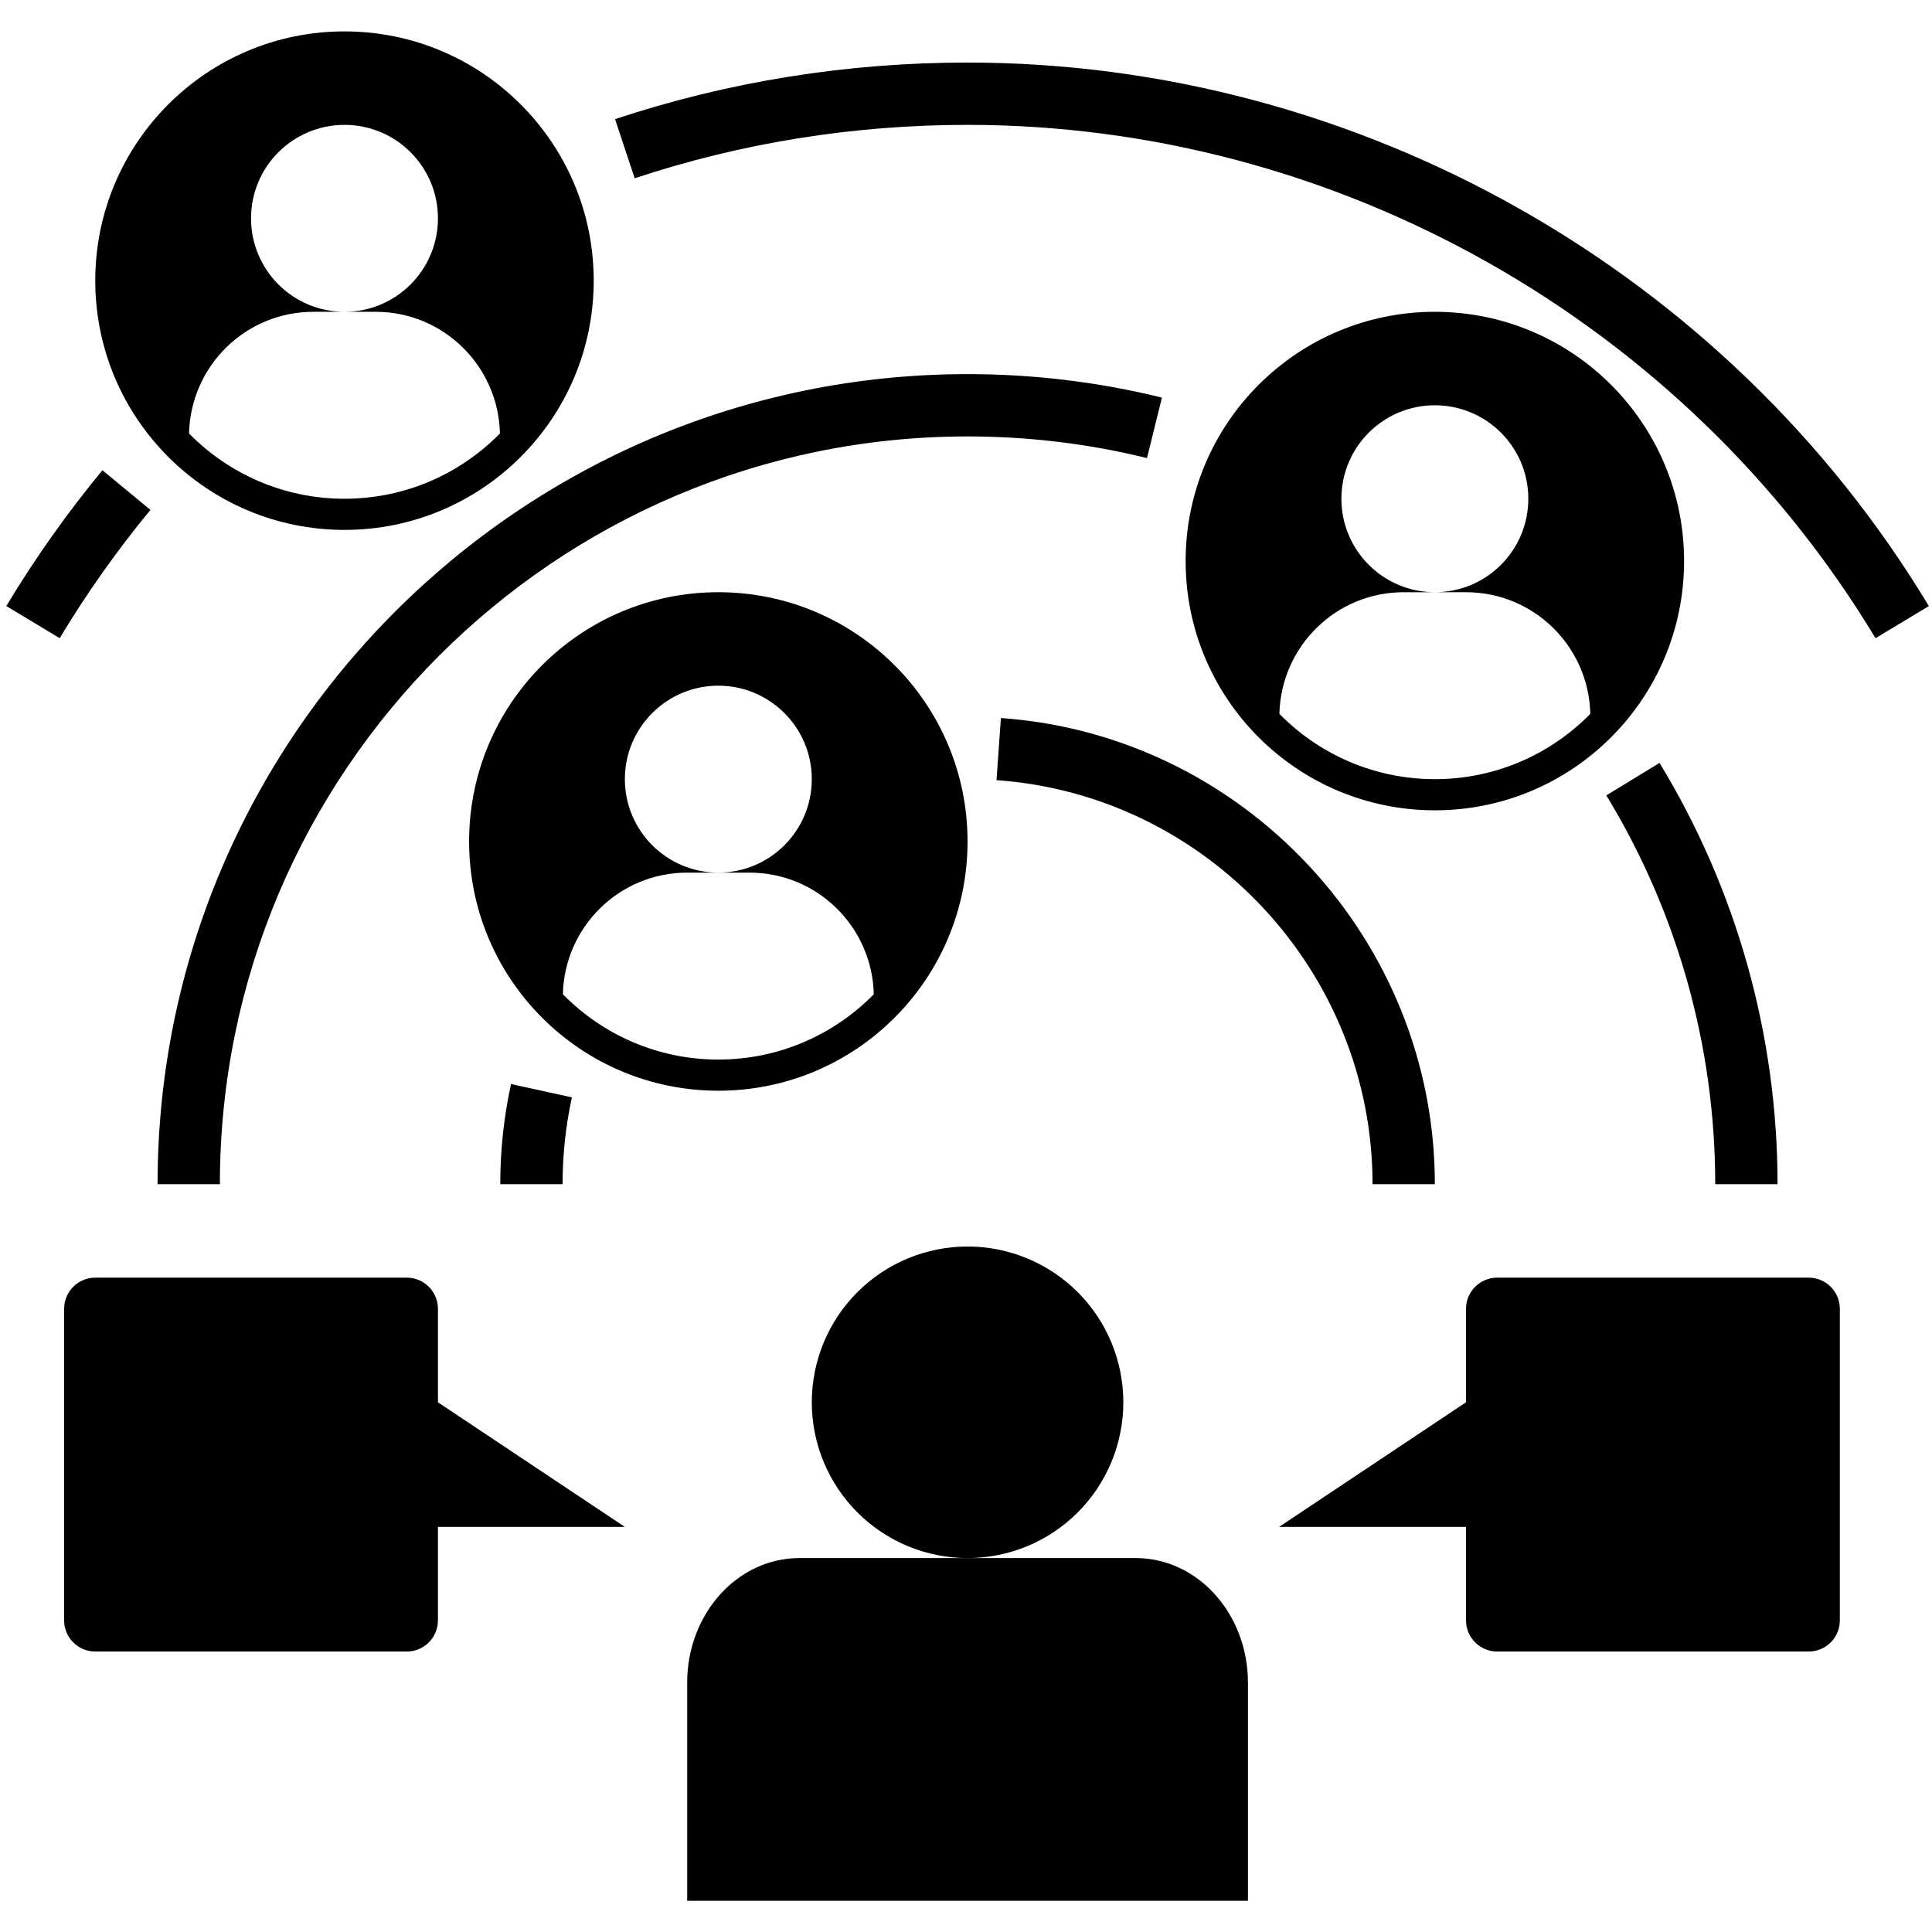<svg xmlns="http://www.w3.org/2000/svg" xmlns:xlink="http://www.w3.org/1999/xlink" width="1080" zoomAndPan="magnify" viewBox="0 0 810 810" height="1080" preserveAspectRatio="xMidYMid meet" version="1.2"><defs><clipPath id="6cdafdb7bc"><path d="M 288 653 L 524 653 L 524 796.914 L 288 796.914 Z M 288 653 "/></clipPath><clipPath id="f7d3bb111d"><path d="M 39 13.164 L 249 13.164 L 249 223 L 39 223 Z M 39 13.164 "/></clipPath></defs><g id="cfd9b52aff"><path style=" stroke:none;fill-rule:nonzero;fill:#000000;fill-opacity:1;" d="M 470.957 587.914 C 470.957 588.98 470.934 590.051 470.879 591.117 C 470.828 592.184 470.75 593.25 470.645 594.312 C 470.539 595.379 470.41 596.438 470.25 597.496 C 470.094 598.555 469.914 599.605 469.703 600.652 C 469.496 601.703 469.262 602.746 469 603.781 C 468.742 604.82 468.457 605.848 468.148 606.871 C 467.836 607.895 467.5 608.91 467.141 609.914 C 466.781 610.922 466.398 611.918 465.988 612.906 C 465.578 613.895 465.145 614.871 464.688 615.836 C 464.23 616.805 463.75 617.758 463.246 618.699 C 462.742 619.645 462.219 620.574 461.668 621.488 C 461.117 622.406 460.547 623.309 459.953 624.199 C 459.359 625.086 458.742 625.961 458.105 626.82 C 457.469 627.676 456.812 628.52 456.137 629.348 C 455.457 630.172 454.758 630.98 454.043 631.773 C 453.324 632.566 452.586 633.34 451.832 634.094 C 451.074 634.852 450.301 635.59 449.508 636.305 C 448.719 637.023 447.91 637.723 447.082 638.398 C 446.258 639.078 445.414 639.734 444.555 640.371 C 443.695 641.008 442.824 641.625 441.934 642.219 C 441.047 642.812 440.145 643.383 439.227 643.934 C 438.309 644.48 437.379 645.008 436.438 645.512 C 435.496 646.016 434.539 646.496 433.574 646.953 C 432.609 647.41 431.633 647.844 430.645 648.254 C 429.656 648.664 428.66 649.047 427.652 649.406 C 426.648 649.766 425.633 650.102 424.609 650.414 C 423.586 650.723 422.559 651.008 421.52 651.266 C 420.484 651.527 419.441 651.762 418.395 651.969 C 417.344 652.18 416.293 652.359 415.234 652.52 C 414.18 652.676 413.117 652.805 412.055 652.91 C 410.992 653.016 409.926 653.094 408.859 653.145 C 407.789 653.199 406.723 653.227 405.652 653.227 C 404.586 653.227 403.516 653.199 402.449 653.145 C 401.383 653.094 400.316 653.016 399.254 652.91 C 398.188 652.805 397.129 652.676 396.07 652.52 C 395.012 652.359 393.961 652.18 392.914 651.969 C 391.863 651.762 390.82 651.527 389.785 651.266 C 388.75 651.008 387.719 650.723 386.695 650.414 C 385.672 650.102 384.66 649.766 383.652 649.406 C 382.645 649.047 381.648 648.664 380.66 648.254 C 379.676 647.844 378.699 647.41 377.73 646.953 C 376.766 646.496 375.812 646.016 374.867 645.512 C 373.926 645.008 372.996 644.48 372.078 643.934 C 371.164 643.383 370.262 642.812 369.371 642.219 C 368.484 641.625 367.609 641.008 366.75 640.371 C 365.891 639.734 365.051 639.078 364.223 638.398 C 363.398 637.723 362.59 637.023 361.797 636.305 C 361.004 635.59 360.23 634.852 359.477 634.094 C 358.719 633.34 357.984 632.566 357.266 631.773 C 356.547 630.98 355.848 630.172 355.172 629.348 C 354.492 628.52 353.836 627.676 353.199 626.82 C 352.562 625.961 351.945 625.086 351.352 624.199 C 350.758 623.309 350.188 622.406 349.637 621.488 C 349.09 620.574 348.562 619.645 348.059 618.699 C 347.555 617.758 347.074 616.805 346.617 615.836 C 346.16 614.871 345.727 613.895 345.32 612.906 C 344.91 611.918 344.523 610.922 344.164 609.914 C 343.805 608.91 343.469 607.895 343.16 606.871 C 342.848 605.848 342.562 604.82 342.305 603.781 C 342.043 602.746 341.812 601.703 341.602 600.652 C 341.395 599.605 341.211 598.555 341.055 597.496 C 340.898 596.438 340.766 595.379 340.66 594.312 C 340.559 593.25 340.477 592.184 340.426 591.117 C 340.375 590.051 340.348 588.98 340.348 587.914 C 340.348 586.844 340.375 585.773 340.426 584.707 C 340.477 583.641 340.559 582.574 340.66 581.512 C 340.766 580.445 340.898 579.387 341.055 578.328 C 341.211 577.273 341.395 576.219 341.602 575.172 C 341.812 574.121 342.043 573.078 342.305 572.043 C 342.562 571.008 342.848 569.977 343.16 568.953 C 343.469 567.93 343.805 566.914 344.164 565.91 C 344.523 564.902 344.91 563.906 345.32 562.918 C 345.727 561.93 346.16 560.953 346.617 559.988 C 347.074 559.023 347.555 558.066 348.059 557.125 C 348.562 556.184 349.09 555.25 349.637 554.336 C 350.188 553.418 350.758 552.516 351.352 551.625 C 351.945 550.738 352.562 549.863 353.199 549.004 C 353.836 548.148 354.492 547.305 355.172 546.48 C 355.848 545.652 356.547 544.844 357.266 544.051 C 357.984 543.258 358.719 542.484 359.477 541.73 C 360.23 540.973 361.004 540.238 361.797 539.52 C 362.59 538.801 363.398 538.102 364.223 537.426 C 365.051 536.746 365.891 536.09 366.75 535.453 C 367.609 534.816 368.484 534.199 369.371 533.605 C 370.262 533.012 371.164 532.441 372.078 531.891 C 372.996 531.344 373.926 530.816 374.867 530.312 C 375.812 529.809 376.766 529.328 377.73 528.871 C 378.699 528.414 379.676 527.98 380.66 527.57 C 381.648 527.164 382.645 526.777 383.652 526.418 C 384.66 526.059 385.672 525.723 386.695 525.414 C 387.719 525.102 388.75 524.816 389.785 524.559 C 390.82 524.297 391.863 524.062 392.914 523.855 C 393.961 523.645 395.012 523.465 396.07 523.309 C 397.129 523.148 398.188 523.02 399.254 522.914 C 400.316 522.809 401.383 522.73 402.449 522.68 C 403.516 522.625 404.586 522.602 405.652 522.602 C 406.723 522.602 407.789 522.625 408.859 522.68 C 409.926 522.73 410.992 522.809 412.055 522.914 C 413.117 523.02 414.18 523.148 415.234 523.309 C 416.293 523.465 417.344 523.645 418.395 523.855 C 419.441 524.062 420.484 524.297 421.52 524.559 C 422.559 524.816 423.586 525.102 424.609 525.414 C 425.633 525.723 426.648 526.059 427.652 526.418 C 428.66 526.777 429.656 527.164 430.645 527.57 C 431.633 527.98 432.609 528.414 433.574 528.871 C 434.539 529.328 435.496 529.809 436.438 530.312 C 437.379 530.816 438.309 531.344 439.227 531.891 C 440.145 532.441 441.047 533.012 441.934 533.605 C 442.824 534.199 443.695 534.816 444.555 535.453 C 445.414 536.09 446.258 536.746 447.082 537.426 C 447.91 538.102 448.719 538.801 449.508 539.52 C 450.301 540.238 451.074 540.973 451.832 541.73 C 452.586 542.484 453.324 543.258 454.043 544.051 C 454.758 544.844 455.457 545.652 456.137 546.48 C 456.812 547.305 457.469 548.148 458.105 549.004 C 458.742 549.863 459.359 550.738 459.953 551.625 C 460.547 552.516 461.117 553.418 461.668 554.336 C 462.219 555.25 462.742 556.18 463.246 557.125 C 463.75 558.066 464.23 559.023 464.688 559.988 C 465.145 560.953 465.578 561.93 465.988 562.918 C 466.398 563.906 466.781 564.902 467.141 565.91 C 467.5 566.914 467.836 567.93 468.148 568.953 C 468.457 569.977 468.742 571.008 469 572.043 C 469.262 573.078 469.496 574.121 469.703 575.172 C 469.914 576.219 470.094 577.273 470.25 578.328 C 470.41 579.387 470.539 580.445 470.645 581.512 C 470.75 582.574 470.828 583.641 470.879 584.707 C 470.934 585.773 470.957 586.844 470.957 587.914 Z M 470.957 587.914 "/><g clip-rule="nonzero" clip-path="url(#6cdafdb7bc)"><path style=" stroke:none;fill-rule:nonzero;fill:#000000;fill-opacity:1;" d="M 523.203 705.477 C 523.203 676.621 502.148 653.227 476.184 653.227 L 335.121 653.227 C 309.156 653.227 288.102 676.621 288.102 705.477 L 288.102 796.914 L 523.203 796.914 Z M 523.203 705.477 "/></g><path style=" stroke:none;fill-rule:nonzero;fill:#000000;fill-opacity:1;" d="M 417.801 327.082 C 506.199 333.336 575.449 407.727 575.449 496.477 L 601.57 496.477 C 601.57 394.078 521.648 308.23 419.629 301.035 Z M 417.801 327.082 "/><path style=" stroke:none;fill-rule:nonzero;fill:#000000;fill-opacity:1;" d="M 214.254 454.492 C 211.25 468.18 209.734 482.316 209.734 496.477 L 235.859 496.477 C 235.859 484.195 237.176 471.945 239.777 460.082 Z M 214.254 454.492 "/><path style=" stroke:none;fill-rule:nonzero;fill:#000000;fill-opacity:1;" d="M 673.457 333.469 C 703.328 382.52 719.121 438.895 719.121 496.477 L 745.242 496.477 C 745.242 434.102 728.133 373.035 695.766 319.855 Z M 673.457 333.469 "/><path style=" stroke:none;fill-rule:nonzero;fill:#000000;fill-opacity:1;" d="M 66.062 496.477 L 92.188 496.477 C 92.188 323.617 232.816 182.977 405.652 182.977 C 431.16 182.977 456.473 186.031 480.887 192.055 L 487.141 166.699 C 460.691 160.168 433.277 156.852 405.652 156.852 C 218.41 156.852 66.062 309.199 66.062 496.477 Z M 66.062 496.477 "/><path style=" stroke:none;fill-rule:nonzero;fill:#000000;fill-opacity:1;" d="M 405.652 26.227 C 355.055 26.227 305.332 34.207 257.867 49.945 L 266.094 74.738 C 310.895 59.887 357.848 52.352 405.652 52.352 C 560.48 52.352 706.348 134.812 786.309 267.566 L 808.68 254.102 C 724.02 113.547 569.598 26.227 405.652 26.227 Z M 405.652 26.227 "/><path style=" stroke:none;fill-rule:nonzero;fill:#000000;fill-opacity:1;" d="M 63.074 213.777 L 42.934 197.148 C 28.148 215.055 14.59 234.219 2.641 254.086 L 25.027 267.555 C 36.309 248.785 49.109 230.691 63.074 213.777 Z M 63.074 213.777 "/><path style=" stroke:none;fill-rule:nonzero;fill:#000000;fill-opacity:1;" d="M 627.691 692.414 L 758.305 692.414 C 765.512 692.414 771.363 686.559 771.363 679.352 L 771.363 548.727 C 771.363 541.516 765.512 535.664 758.305 535.664 L 627.691 535.664 C 620.484 535.664 614.633 541.516 614.633 548.727 L 614.633 587.914 L 536.266 640.164 L 614.633 640.164 L 614.633 679.352 C 614.633 686.559 620.484 692.414 627.691 692.414 Z M 627.691 692.414 "/><path style=" stroke:none;fill-rule:nonzero;fill:#000000;fill-opacity:1;" d="M 170.551 535.664 L 39.941 535.664 C 32.73 535.664 26.879 541.516 26.879 548.727 L 26.879 679.352 C 26.879 686.559 32.73 692.414 39.941 692.414 L 170.551 692.414 C 177.762 692.414 183.613 686.559 183.613 679.352 L 183.613 640.164 L 261.98 640.164 L 183.613 587.914 L 183.613 548.727 C 183.613 541.516 177.762 535.664 170.551 535.664 Z M 170.551 535.664 "/><path style=" stroke:none;fill-rule:nonzero;fill:#000000;fill-opacity:1;" d="M 601.57 130.727 C 543.867 130.727 497.082 177.516 497.082 235.227 C 497.082 292.934 543.867 339.727 601.57 339.727 C 659.273 339.727 706.059 292.934 706.059 235.227 C 706.059 177.516 659.273 130.727 601.57 130.727 Z M 601.57 326.664 C 576.035 326.664 552.984 316.172 536.395 299.297 C 537.062 271.031 560.074 248.289 588.508 248.289 L 601.57 248.289 C 579.93 248.289 562.387 230.746 562.387 209.102 C 562.387 187.457 579.93 169.914 601.57 169.914 C 623.211 169.914 640.754 187.457 640.754 209.102 C 640.754 230.746 623.211 248.289 601.57 248.289 L 614.633 248.289 C 643.066 248.289 666.078 271.031 666.746 299.297 C 650.156 316.172 627.105 326.664 601.57 326.664 Z M 601.57 326.664 "/><path style=" stroke:none;fill-rule:nonzero;fill:#000000;fill-opacity:1;" d="M 405.652 352.789 C 405.652 295.078 358.867 248.289 301.164 248.289 C 243.461 248.289 196.676 295.078 196.676 352.789 C 196.676 410.496 243.461 457.289 301.164 457.289 C 358.867 457.289 405.652 410.496 405.652 352.789 Z M 288.102 365.852 L 301.164 365.852 C 279.523 365.852 261.98 348.309 261.98 326.664 C 261.98 305.02 279.523 287.477 301.164 287.477 C 322.805 287.477 340.348 305.02 340.348 326.664 C 340.348 348.309 322.805 365.852 301.164 365.852 L 314.227 365.852 C 342.66 365.852 365.672 388.59 366.34 416.859 C 349.75 433.734 326.699 444.227 301.164 444.227 C 275.629 444.227 252.578 433.734 235.988 416.859 C 236.656 388.59 259.668 365.852 288.102 365.852 Z M 288.102 365.852 "/><g clip-rule="nonzero" clip-path="url(#f7d3bb111d)"><path style=" stroke:none;fill-rule:nonzero;fill:#000000;fill-opacity:1;" d="M 144.43 13.164 C 86.727 13.164 39.941 59.953 39.941 117.664 C 39.941 175.371 86.727 222.164 144.43 222.164 C 202.133 222.164 248.918 175.371 248.918 117.664 C 248.918 59.953 202.133 13.164 144.43 13.164 Z M 144.43 209.102 C 118.895 209.102 95.844 198.609 79.254 181.734 C 79.922 153.469 102.934 130.727 131.371 130.727 L 144.43 130.727 C 122.789 130.727 105.246 113.184 105.246 91.539 C 105.246 69.895 122.789 52.352 144.43 52.352 C 166.074 52.352 183.613 69.895 183.613 91.539 C 183.613 113.184 166.074 130.727 144.43 130.727 L 157.492 130.727 C 185.926 130.727 208.938 153.469 209.605 181.734 C 193.02 198.609 169.965 209.102 144.43 209.102 Z M 144.43 209.102 "/></g></g></svg>
